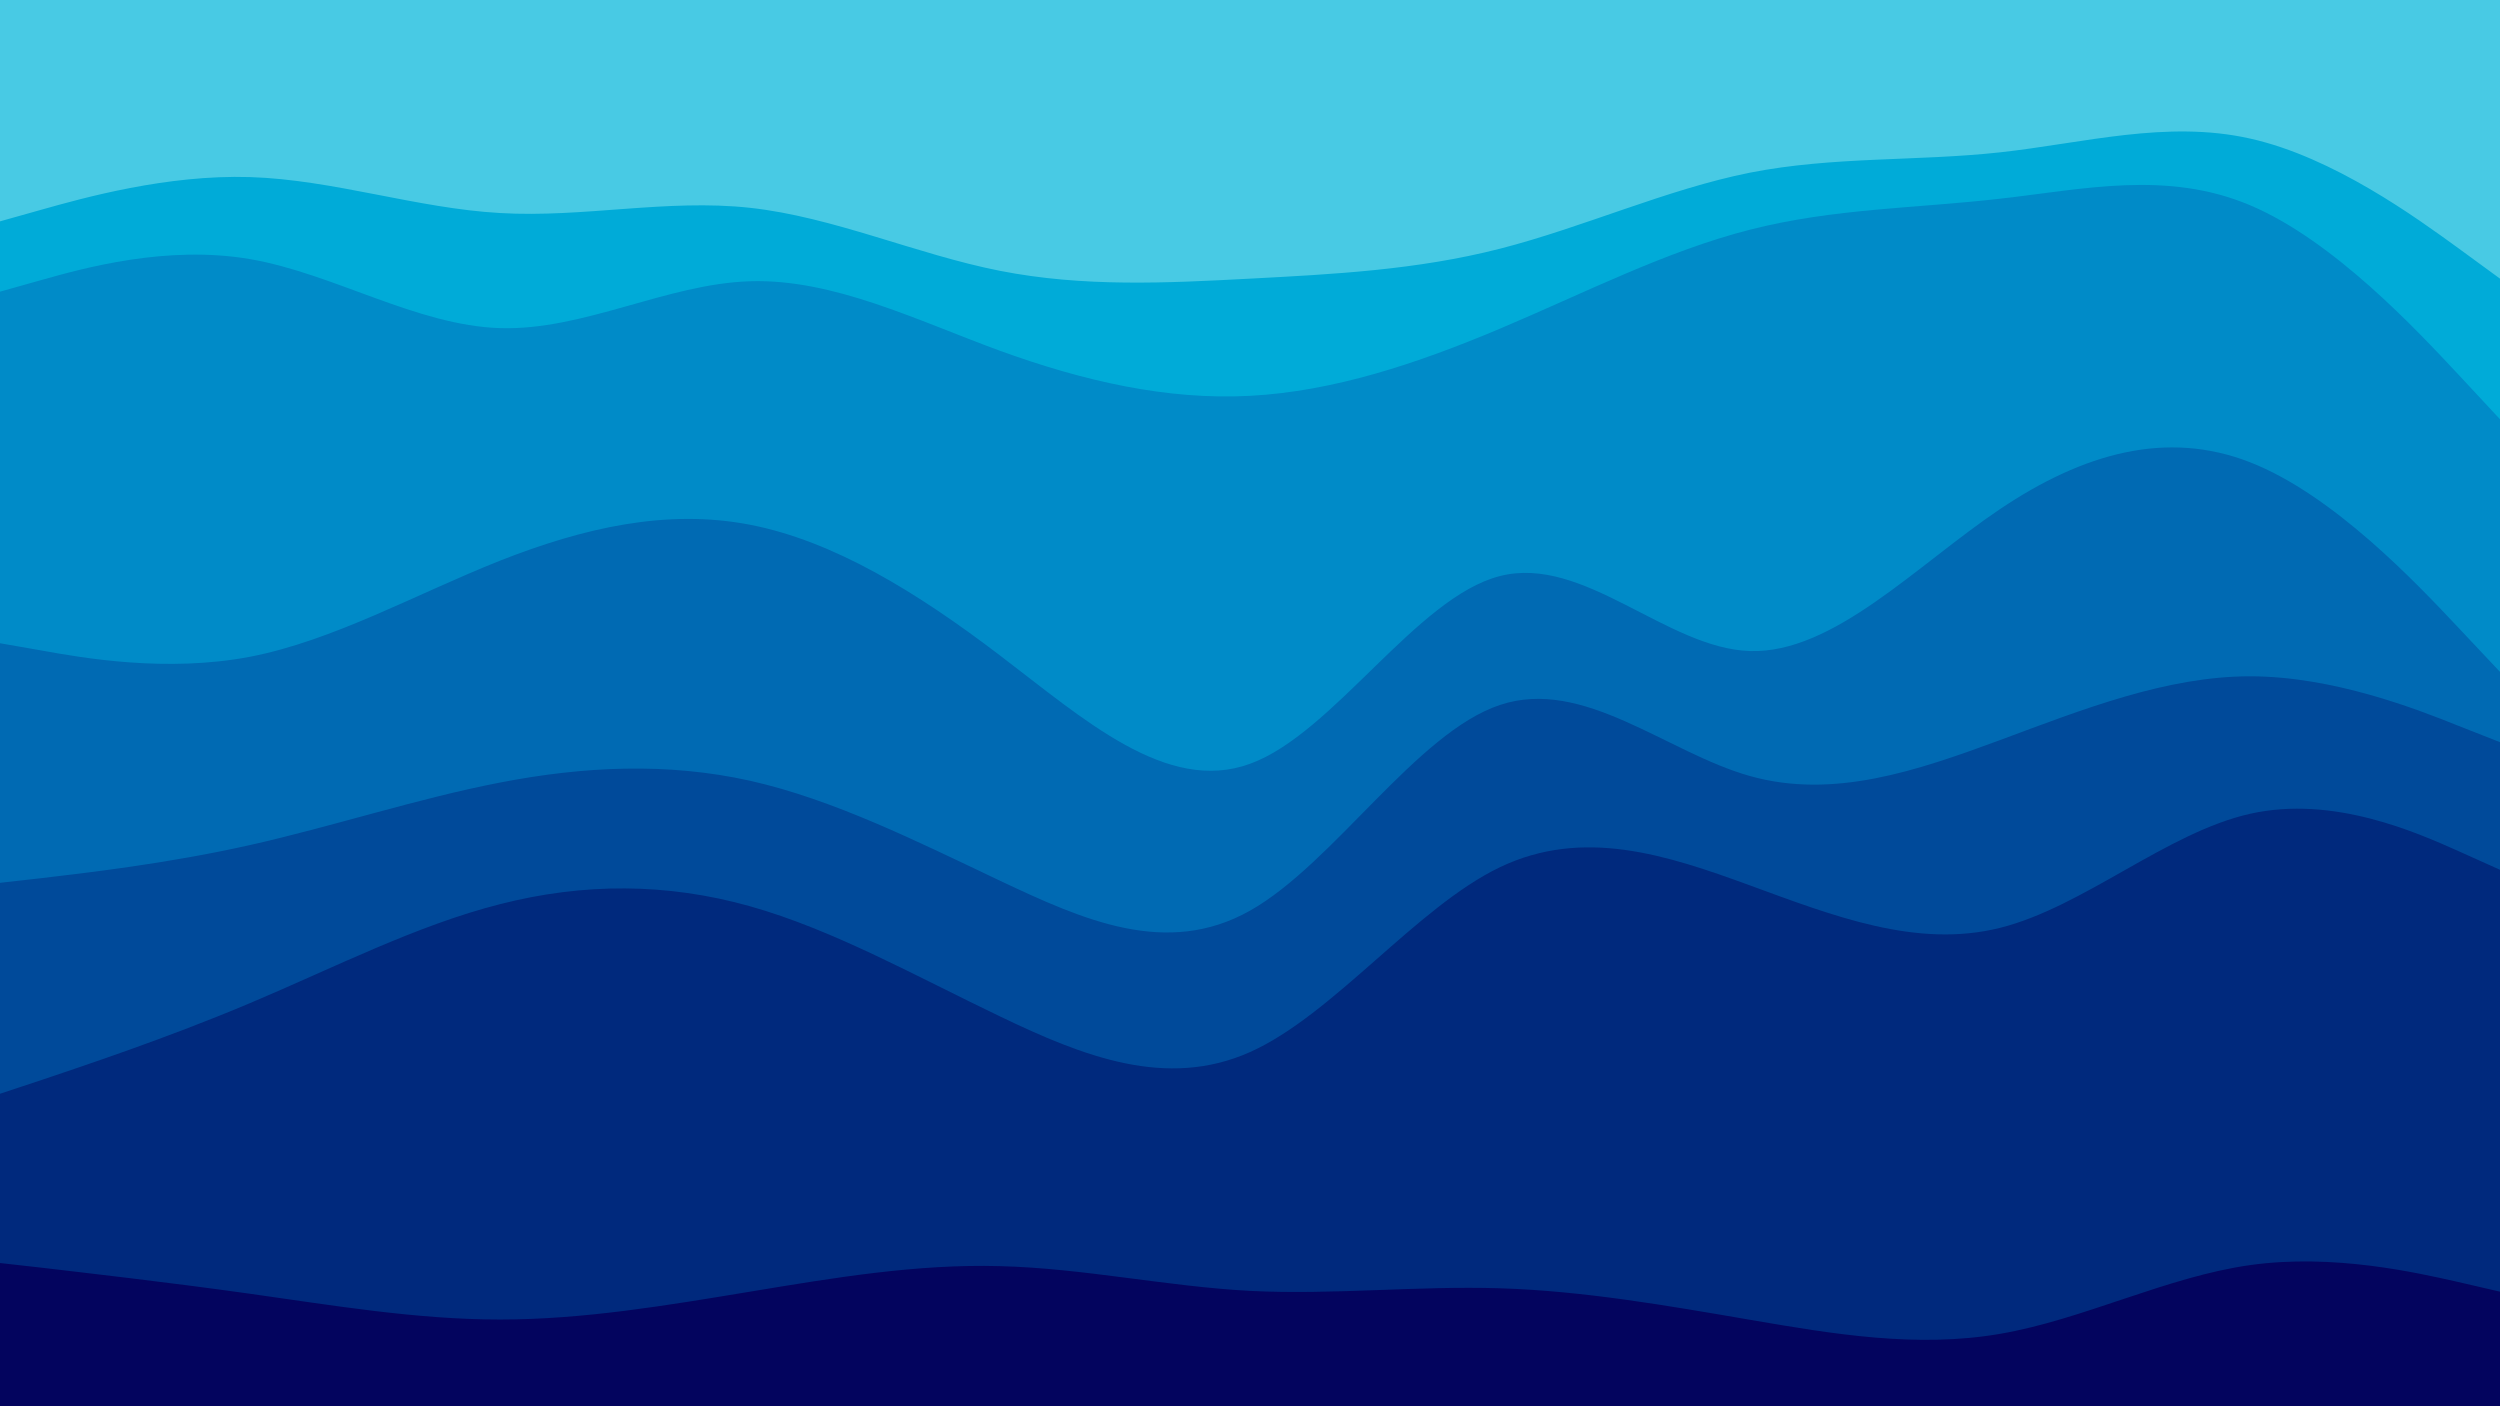 <svg id="visual" viewBox="0 0 960 540" width="960" height="540" xmlns="http://www.w3.org/2000/svg" xmlns:xlink="http://www.w3.org/1999/xlink" version="1.1"><path d="M0 87L16 82.5C32 78 64 69 96 70C128 71 160 82 192 83.8C224 85.7 256 78.3 288 81.8C320 85.3 352 99.7 384 106C416 112.3 448 110.7 480 109C512 107.3 544 105.7 576 97.5C608 89.3 640 74.7 672 68.3C704 62 736 64 768 60.5C800 57 832 48 864 55.2C896 62.3 928 85.7 944 97.3L960 109L960 0L944 0C928 0 896 0 864 0C832 0 800 0 768 0C736 0 704 0 672 0C640 0 608 0 576 0C544 0 512 0 480 0C448 0 416 0 384 0C352 0 320 0 288 0C256 0 224 0 192 0C160 0 128 0 96 0C64 0 32 0 16 0L0 0Z" fill="#48cae4"></path><path d="M0 114L16 109.5C32 105 64 96 96 101.5C128 107 160 127 192 128C224 129 256 111 288 110C320 109 352 125 384 136.7C416 148.3 448 155.7 480 154C512 152.3 544 141.7 576 128.2C608 114.7 640 98.3 672 90.2C704 82 736 82 768 78.3C800 74.7 832 67.3 864 80.8C896 94.3 928 128.7 944 145.8L960 163L960 107L944 95.3C928 83.7 896 60.3 864 53.2C832 46 800 55 768 58.5C736 62 704 60 672 66.3C640 72.7 608 87.3 576 95.5C544 103.7 512 105.3 480 107C448 108.7 416 110.3 384 104C352 97.7 320 83.3 288 79.8C256 76.3 224 83.7 192 81.8C160 80 128 69 96 68C64 67 32 76 16 80.5L0 85Z" fill="#00abd8"></path><path d="M0 249L16 251.8C32 254.7 64 260.3 96 254.2C128 248 160 230 192 217.3C224 204.7 256 197.3 288 203.5C320 209.7 352 229.3 384 253.7C416 278 448 307 480 295.3C512 283.7 544 231.3 576 223.2C608 215 640 251 672 252C704 253 736 219 768 197.5C800 176 832 167 864 179.5C896 192 928 226 944 243L960 260L960 161L944 143.8C928 126.7 896 92.3 864 78.8C832 65.3 800 72.7 768 76.3C736 80 704 80 672 88.2C640 96.3 608 112.7 576 126.2C544 139.7 512 150.3 480 152C448 153.7 416 146.3 384 134.7C352 123 320 107 288 108C256 109 224 127 192 126C160 125 128 105 96 99.5C64 94 32 103 16 107.5L0 112Z" fill="#008bc8"></path><path d="M0 341L16 339.2C32 337.3 64 333.7 96 326.5C128 319.3 160 308.7 192 302.5C224 296.3 256 294.7 288 301.8C320 309 352 325 384 340.2C416 355.3 448 369.7 480 351.7C512 333.7 544 283.3 576 272.7C608 262 640 291 672 300C704 309 736 298 768 286.2C800 274.3 832 261.7 864 261.7C896 261.7 928 274.3 944 280.7L960 287L960 258L944 241C928 224 896 190 864 177.5C832 165 800 174 768 195.5C736 217 704 251 672 250C640 249 608 213 576 221.2C544 229.3 512 281.7 480 293.3C448 305 416 276 384 251.7C352 227.3 320 207.7 288 201.5C256 195.3 224 202.7 192 215.3C160 228 128 246 96 252.2C64 258.3 32 252.7 16 249.8L0 247Z" fill="#006ab3"></path><path d="M0 422L16 416.7C32 411.3 64 400.7 96 387.2C128 373.7 160 357.3 192 349.2C224 341 256 341 288 350C320 359 352 377 384 392.3C416 407.7 448 420.3 480 406C512 391.7 544 350.3 576 335C608 319.7 640 330.3 672 342C704 353.7 736 366.3 768 358.3C800 350.3 832 321.7 864 314.5C896 307.3 928 321.7 944 328.8L960 336L960 285L944 278.7C928 272.3 896 259.7 864 259.7C832 259.7 800 272.3 768 284.2C736 296 704 307 672 298C640 289 608 260 576 270.7C544 281.3 512 331.7 480 349.7C448 367.7 416 353.3 384 338.2C352 323 320 307 288 299.8C256 292.7 224 294.3 192 300.5C160 306.7 128 317.3 96 324.5C64 331.7 32 335.3 16 337.2L0 339Z" fill="#004a9a"></path><path d="M0 487L16 488.8C32 490.7 64 494.3 96 498.8C128 503.3 160 508.7 192 508.7C224 508.7 256 503.3 288 498C320 492.7 352 487.3 384 488.2C416 489 448 496 480 497.7C512 499.3 544 495.7 576 496.7C608 497.7 640 503.3 672 508.8C704 514.3 736 519.7 768 514.2C800 508.7 832 492.3 864 487.8C896 483.3 928 490.7 944 494.3L960 498L960 334L944 326.8C928 319.7 896 305.3 864 312.5C832 319.7 800 348.3 768 356.3C736 364.3 704 351.7 672 340C640 328.3 608 317.7 576 333C544 348.3 512 389.7 480 404C448 418.3 416 405.7 384 390.3C352 375 320 357 288 348C256 339 224 339 192 347.2C160 355.3 128 371.7 96 385.2C64 398.7 32 409.3 16 414.7L0 420Z" fill="#00297d"></path><path d="M0 541L16 541C32 541 64 541 96 541C128 541 160 541 192 541C224 541 256 541 288 541C320 541 352 541 384 541C416 541 448 541 480 541C512 541 544 541 576 541C608 541 640 541 672 541C704 541 736 541 768 541C800 541 832 541 864 541C896 541 928 541 944 541L960 541L960 496L944 492.3C928 488.7 896 481.3 864 485.8C832 490.3 800 506.7 768 512.2C736 517.7 704 512.3 672 506.8C640 501.3 608 495.7 576 494.7C544 493.7 512 497.3 480 495.7C448 494 416 487 384 486.2C352 485.3 320 490.7 288 496C256 501.3 224 506.7 192 506.7C160 506.7 128 501.3 96 496.8C64 492.3 32 488.7 16 486.8L0 485Z" fill="#03045e"></path></svg>